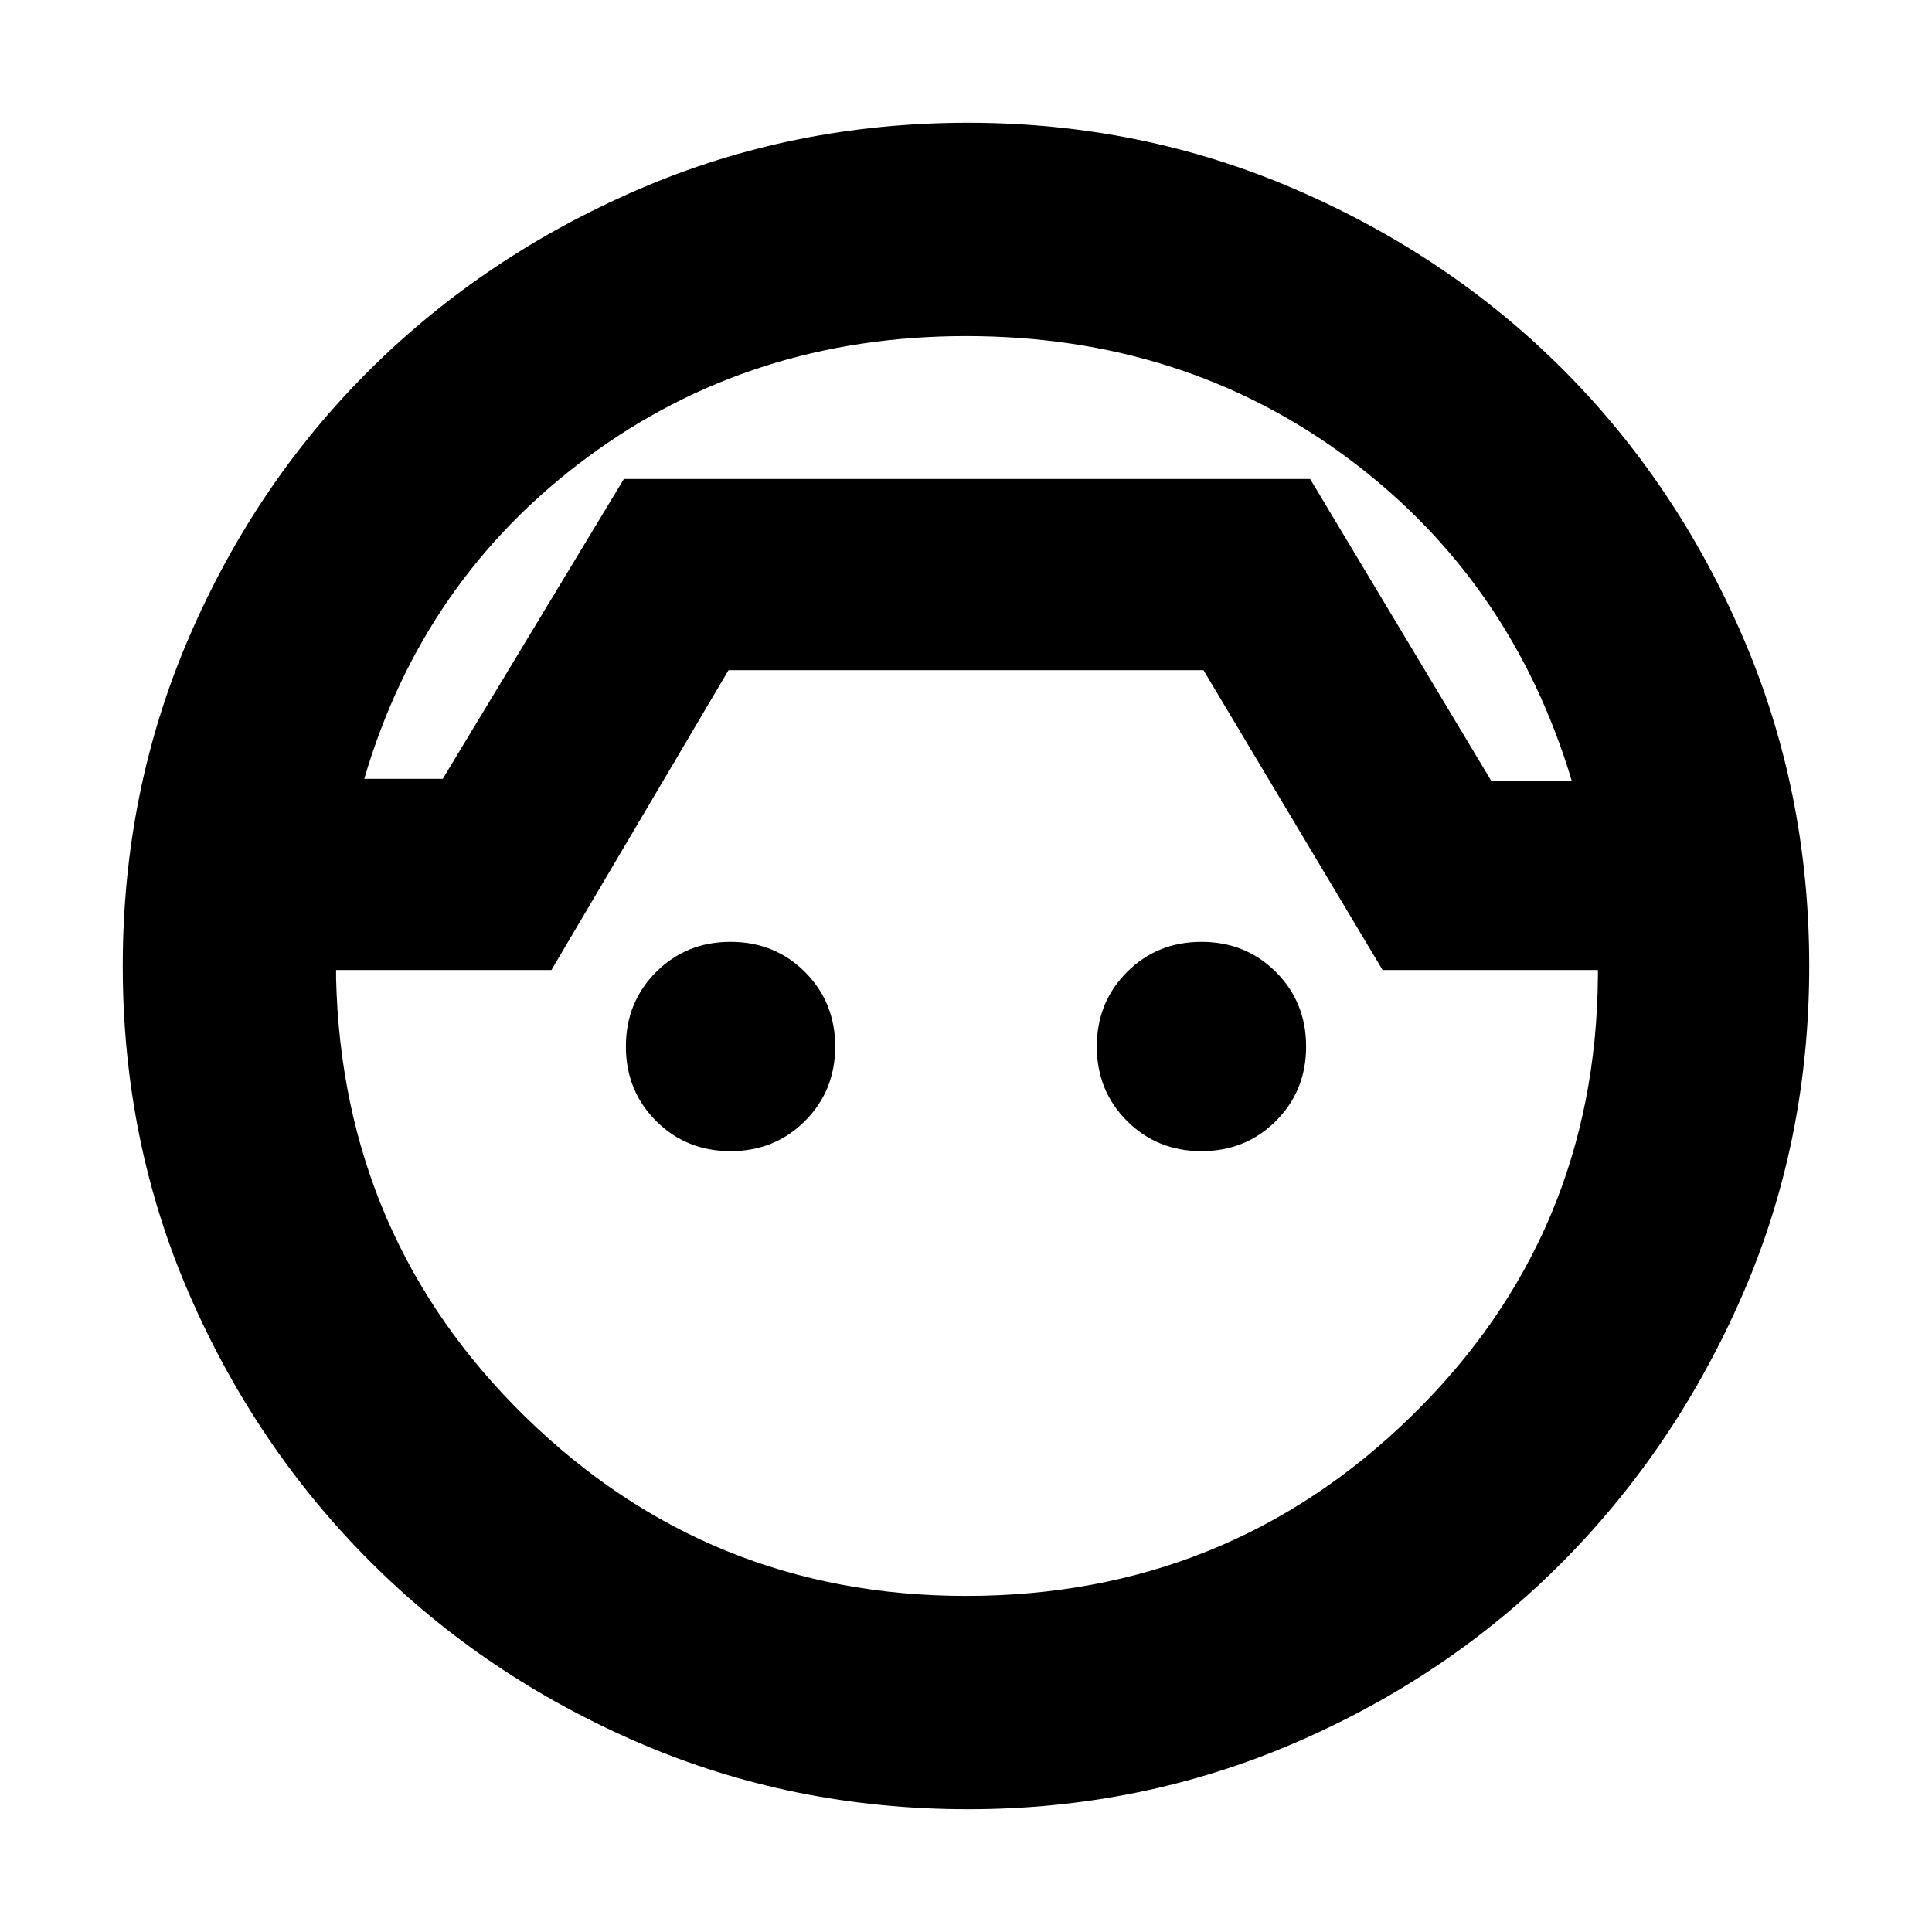 <svg xmlns="http://www.w3.org/2000/svg" height="24" width="24"><path d="M12.025 22.475q-2.175 0-4.087-.825-1.913-.825-3.338-2.25t-2.25-3.325q-.825-1.9-.825-4.075 0-2.175.825-4.088Q3.175 6 4.6 4.587 6.025 3.175 7.938 2.35q1.912-.825 4.087-.825 2.15 0 4.062.825 1.913.825 3.326 2.237Q20.825 6 21.65 7.912q.825 1.913.825 4.088t-.825 4.075q-.825 1.9-2.237 3.325-1.413 1.425-3.326 2.25-1.912.825-4.062.825ZM12 4.175q-2.675 0-4.712 1.512Q5.25 7.2 4.525 9.675H5.5L7.75 5.95h8.525l2.25 3.75h1q-.75-2.5-2.787-4.013Q14.7 4.175 12 4.175Zm0 15.65q3.25 0 5.538-2.238 2.287-2.237 2.312-5.462V12.05h-2.675L14.95 8.325h-5.9l-2.2 3.725H4.175v.1q.075 3.225 2.35 5.45T12 19.825ZM9.075 14.3q-.55 0-.925-.375T7.775 13q0-.55.375-.925t.925-.375q.55 0 .925.375t.375.925q0 .55-.375.925t-.925.375Zm5.85 0q-.55 0-.925-.375T13.625 13q0-.55.375-.925t.925-.375q.55 0 .925.375t.375.925q0 .55-.375.925t-.925.375Zm-2.9-8.35Z"/></svg>